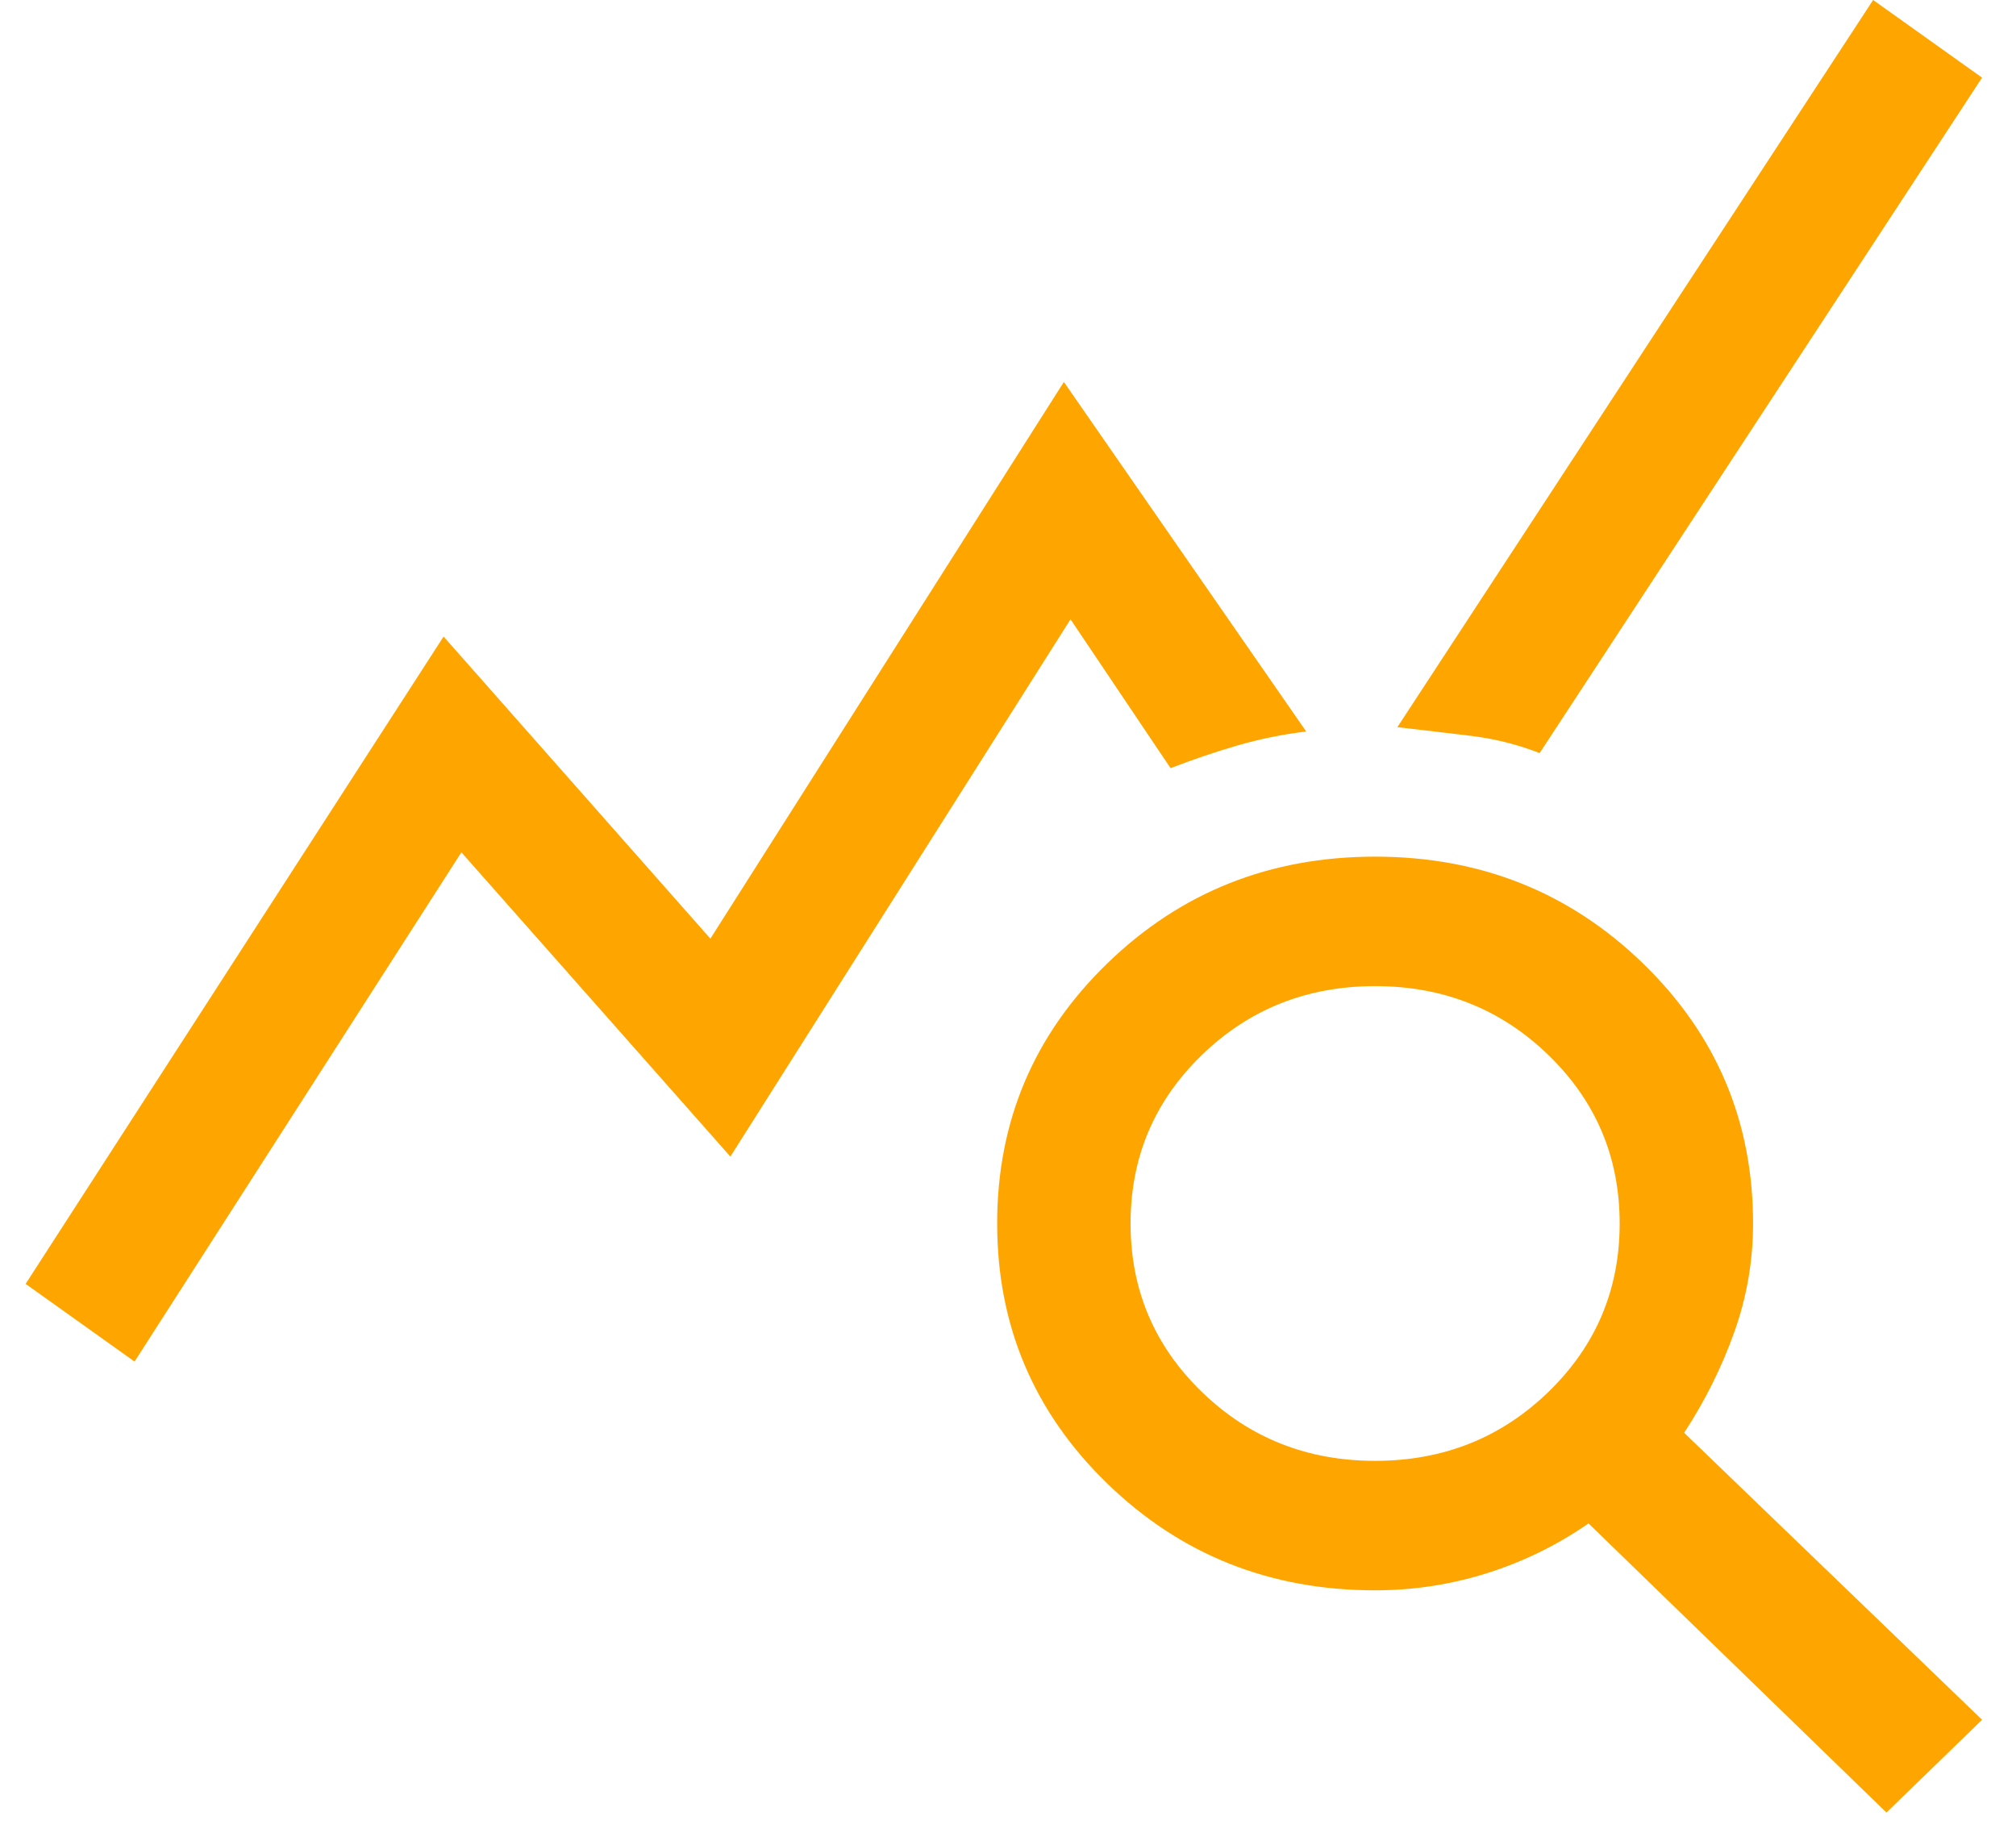 <svg width="59" height="54" viewBox="0 0 59 54" fill="none" xmlns="http://www.w3.org/2000/svg">
<path d="M3.938 39.849L0.75 37.575L12.982 18.63L20.79 27.471L31.135 11.178L38.227 21.408C37.533 21.493 36.861 21.629 36.21 21.819C35.56 22.008 34.909 22.229 34.258 22.482L31.33 18.125L21.375 33.849L13.503 24.945L3.938 39.849ZM55.209 53.047L46.49 44.585C45.58 45.217 44.593 45.701 43.53 46.038C42.467 46.374 41.372 46.543 40.244 46.543C37.164 46.543 34.551 45.501 32.404 43.417C30.257 41.333 29.183 38.796 29.183 35.807C29.183 32.818 30.257 30.281 32.404 28.197C34.551 26.113 37.164 25.071 40.244 25.071C43.324 25.071 45.937 26.113 48.085 28.197C50.232 30.281 51.305 32.818 51.305 35.807C51.305 36.902 51.121 37.965 50.752 38.996C50.383 40.028 49.895 41.006 49.288 41.933L58.007 50.332L55.209 53.047ZM40.244 42.754C42.24 42.754 43.931 42.08 45.319 40.733C46.707 39.386 47.401 37.744 47.401 35.807C47.401 33.87 46.707 32.228 45.319 30.881C43.931 29.534 42.24 28.86 40.244 28.86C38.249 28.86 36.557 29.534 35.169 30.881C33.781 32.228 33.087 33.87 33.087 35.807C33.087 37.744 33.781 39.386 35.169 40.733C36.557 42.08 38.249 42.754 40.244 42.754ZM45.059 22.04C44.408 21.787 43.736 21.619 43.042 21.535C42.348 21.451 41.632 21.366 40.895 21.282L54.819 0L58.007 2.273L45.059 22.04Z" fill="#FFA500"/>
</svg>
